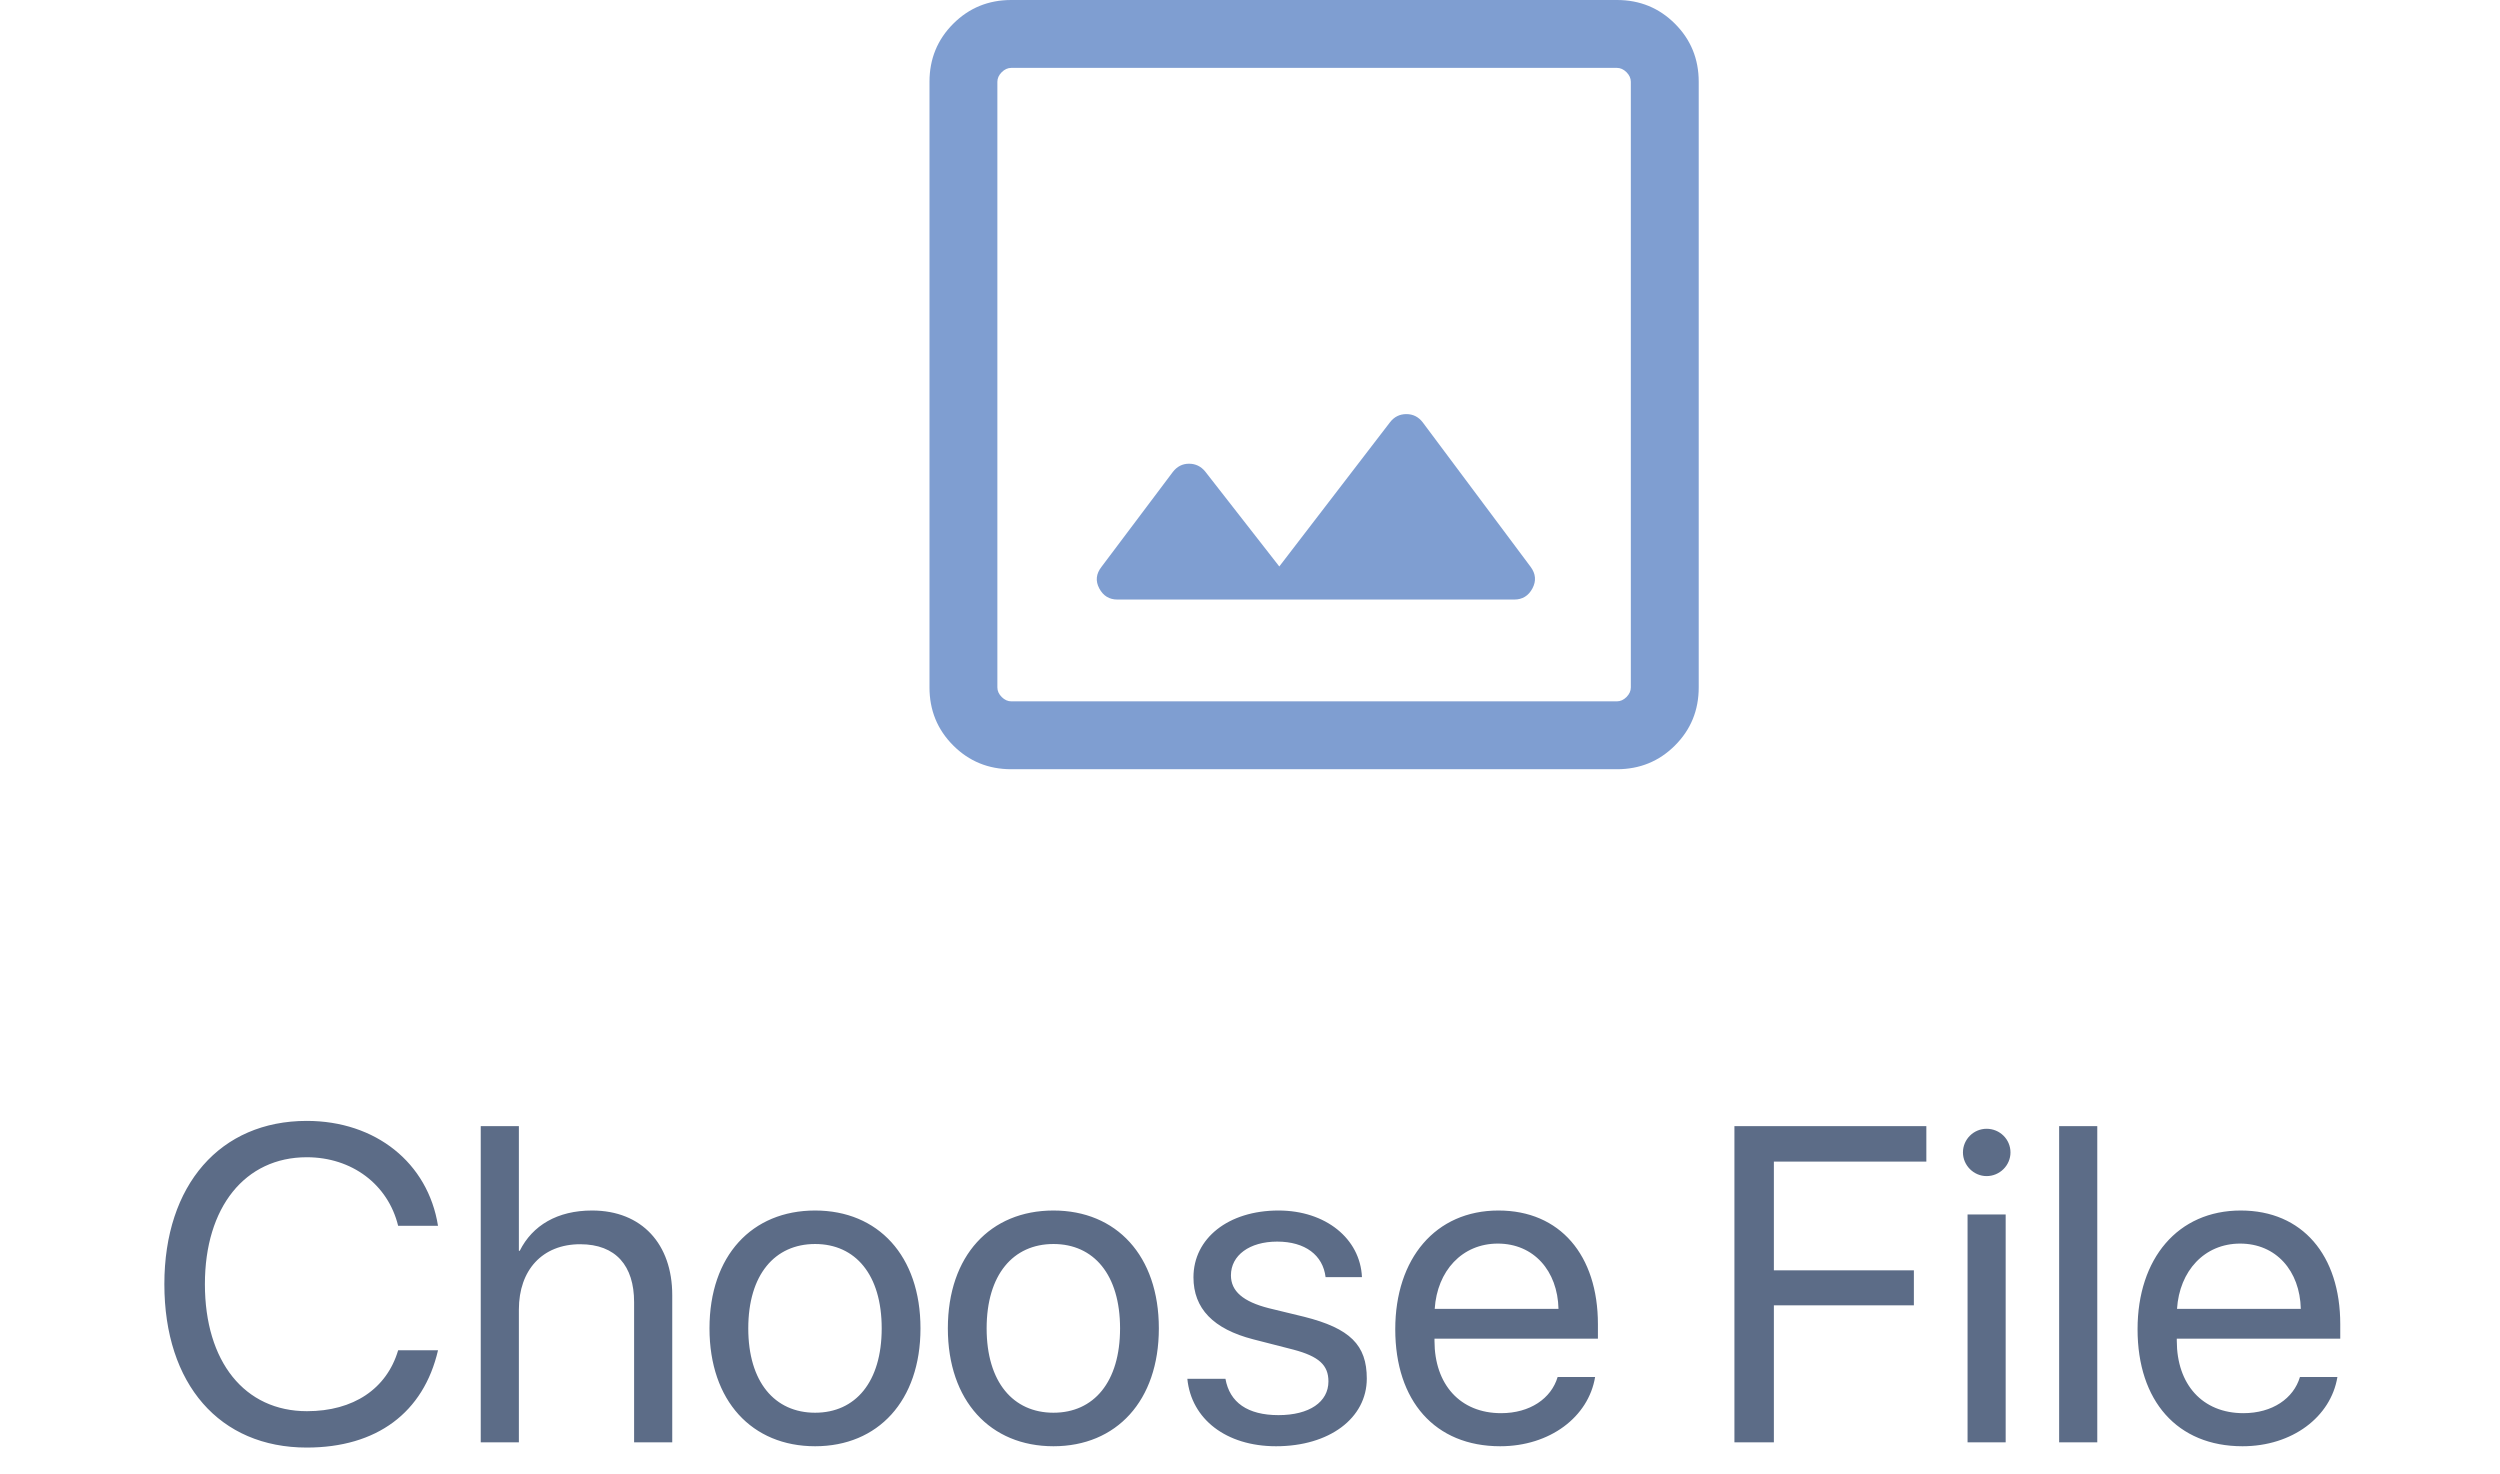 <svg width="78" height="46" viewBox="0 0 78 46" fill="none" xmlns="http://www.w3.org/2000/svg">
<path d="M31.552 24C30.839 24 30.235 23.753 29.741 23.259C29.247 22.765 29 22.161 29 21.448V2.552C29 1.839 29.247 1.235 29.741 0.741C30.235 0.247 30.839 0 31.552 0H50.448C51.161 0 51.765 0.247 52.259 0.741C52.753 1.235 53 1.839 53 2.552V21.448C53 22.161 52.753 22.765 52.259 23.259C51.765 23.753 51.161 24 50.448 24H31.552ZM31.552 21.882H50.448C50.557 21.882 50.656 21.837 50.747 21.747C50.837 21.656 50.882 21.557 50.882 21.448V2.552C50.882 2.443 50.837 2.344 50.747 2.253C50.656 2.163 50.557 2.118 50.448 2.118H31.552C31.443 2.118 31.344 2.163 31.253 2.253C31.163 2.344 31.118 2.443 31.118 2.552V21.448C31.118 21.557 31.163 21.656 31.253 21.747C31.344 21.837 31.443 21.882 31.552 21.882ZM34.864 18.706H47.244C47.499 18.706 47.689 18.59 47.812 18.358C47.935 18.127 47.916 17.902 47.755 17.685L44.388 13.176C44.256 13.005 44.086 12.92 43.878 12.92C43.67 12.92 43.499 13.005 43.367 13.176L39.914 17.674L37.601 14.71C37.469 14.549 37.301 14.468 37.097 14.468C36.894 14.468 36.726 14.553 36.594 14.723L34.367 17.685C34.197 17.902 34.174 18.127 34.297 18.358C34.42 18.59 34.609 18.706 34.864 18.706Z" fill="#7F9ED1"/>
<path d="M9.571 45.164C6.851 45.164 5.128 43.188 5.128 40.065C5.128 36.968 6.871 34.972 9.571 34.972C11.718 34.972 13.352 36.277 13.666 38.246H12.422C12.107 36.954 10.979 36.106 9.571 36.106C7.644 36.106 6.393 37.665 6.393 40.065C6.393 42.484 7.63 44.029 9.578 44.029C11.027 44.029 12.066 43.332 12.422 42.129H13.666C13.215 44.077 11.752 45.164 9.571 45.164ZM14.999 45V35.136H16.189V39.025H16.216C16.612 38.232 17.392 37.768 18.472 37.768C20.03 37.768 20.974 38.82 20.974 40.406V45H19.784V40.625C19.784 39.497 19.217 38.82 18.102 38.82C16.92 38.82 16.189 39.627 16.189 40.857V45H14.999ZM25.431 45.123C23.462 45.123 22.136 43.708 22.136 41.445C22.136 39.176 23.462 37.768 25.431 37.768C27.393 37.768 28.719 39.176 28.719 41.445C28.719 43.708 27.393 45.123 25.431 45.123ZM25.431 44.077C26.689 44.077 27.509 43.12 27.509 41.445C27.509 39.77 26.689 38.813 25.431 38.813C24.173 38.813 23.346 39.77 23.346 41.445C23.346 43.12 24.173 44.077 25.431 44.077ZM32.868 45.123C30.899 45.123 29.573 43.708 29.573 41.445C29.573 39.176 30.899 37.768 32.868 37.768C34.83 37.768 36.156 39.176 36.156 41.445C36.156 43.708 34.83 45.123 32.868 45.123ZM32.868 44.077C34.126 44.077 34.946 43.12 34.946 41.445C34.946 39.77 34.126 38.813 32.868 38.813C31.61 38.813 30.783 39.77 30.783 41.445C30.783 43.12 31.61 44.077 32.868 44.077ZM37.236 39.852C37.236 38.636 38.323 37.768 39.889 37.768C41.358 37.768 42.438 38.643 42.493 39.846H41.358C41.276 39.162 40.723 38.738 39.848 38.738C38.98 38.738 38.405 39.169 38.405 39.791C38.405 40.283 38.781 40.611 39.588 40.816L40.688 41.083C42.124 41.445 42.644 41.965 42.644 43.011C42.644 44.248 41.475 45.123 39.813 45.123C38.255 45.123 37.168 44.275 37.045 43.018H38.234C38.364 43.756 38.925 44.152 39.889 44.152C40.852 44.152 41.447 43.742 41.447 43.1C41.447 42.594 41.153 42.32 40.353 42.108L39.102 41.787C37.852 41.466 37.236 40.823 37.236 39.852ZM46.731 38.8C45.617 38.8 44.838 39.654 44.763 40.837H48.625C48.598 39.648 47.852 38.8 46.731 38.8ZM48.598 42.963H49.767C49.562 44.207 48.358 45.123 46.807 45.123C44.77 45.123 43.532 43.708 43.532 41.473C43.532 39.265 44.79 37.768 46.752 37.768C48.673 37.768 49.855 39.162 49.855 41.315V41.767H44.756V41.835C44.756 43.195 45.556 44.091 46.834 44.091C47.736 44.091 48.399 43.633 48.598 42.963ZM55.345 45H54.114V35.136H60.102V36.243H55.345V39.634H59.713V40.727H55.345V45ZM61.388 45V37.891H62.577V45H61.388ZM61.982 36.694C61.579 36.694 61.244 36.359 61.244 35.956C61.244 35.546 61.579 35.218 61.982 35.218C62.393 35.218 62.727 35.546 62.727 35.956C62.727 36.359 62.393 36.694 61.982 36.694ZM64.245 45V35.136H65.435V45H64.245ZM69.892 38.8C68.777 38.8 67.998 39.654 67.923 40.837H71.785C71.758 39.648 71.013 38.8 69.892 38.8ZM71.758 42.963H72.927C72.722 44.207 71.519 45.123 69.967 45.123C67.93 45.123 66.692 43.708 66.692 41.473C66.692 39.265 67.95 37.768 69.912 37.768C71.833 37.768 73.016 39.162 73.016 41.315V41.767H67.916V41.835C67.916 43.195 68.716 44.091 69.994 44.091C70.897 44.091 71.56 43.633 71.758 42.963Z" fill="#5C6C87"/>
</svg>
